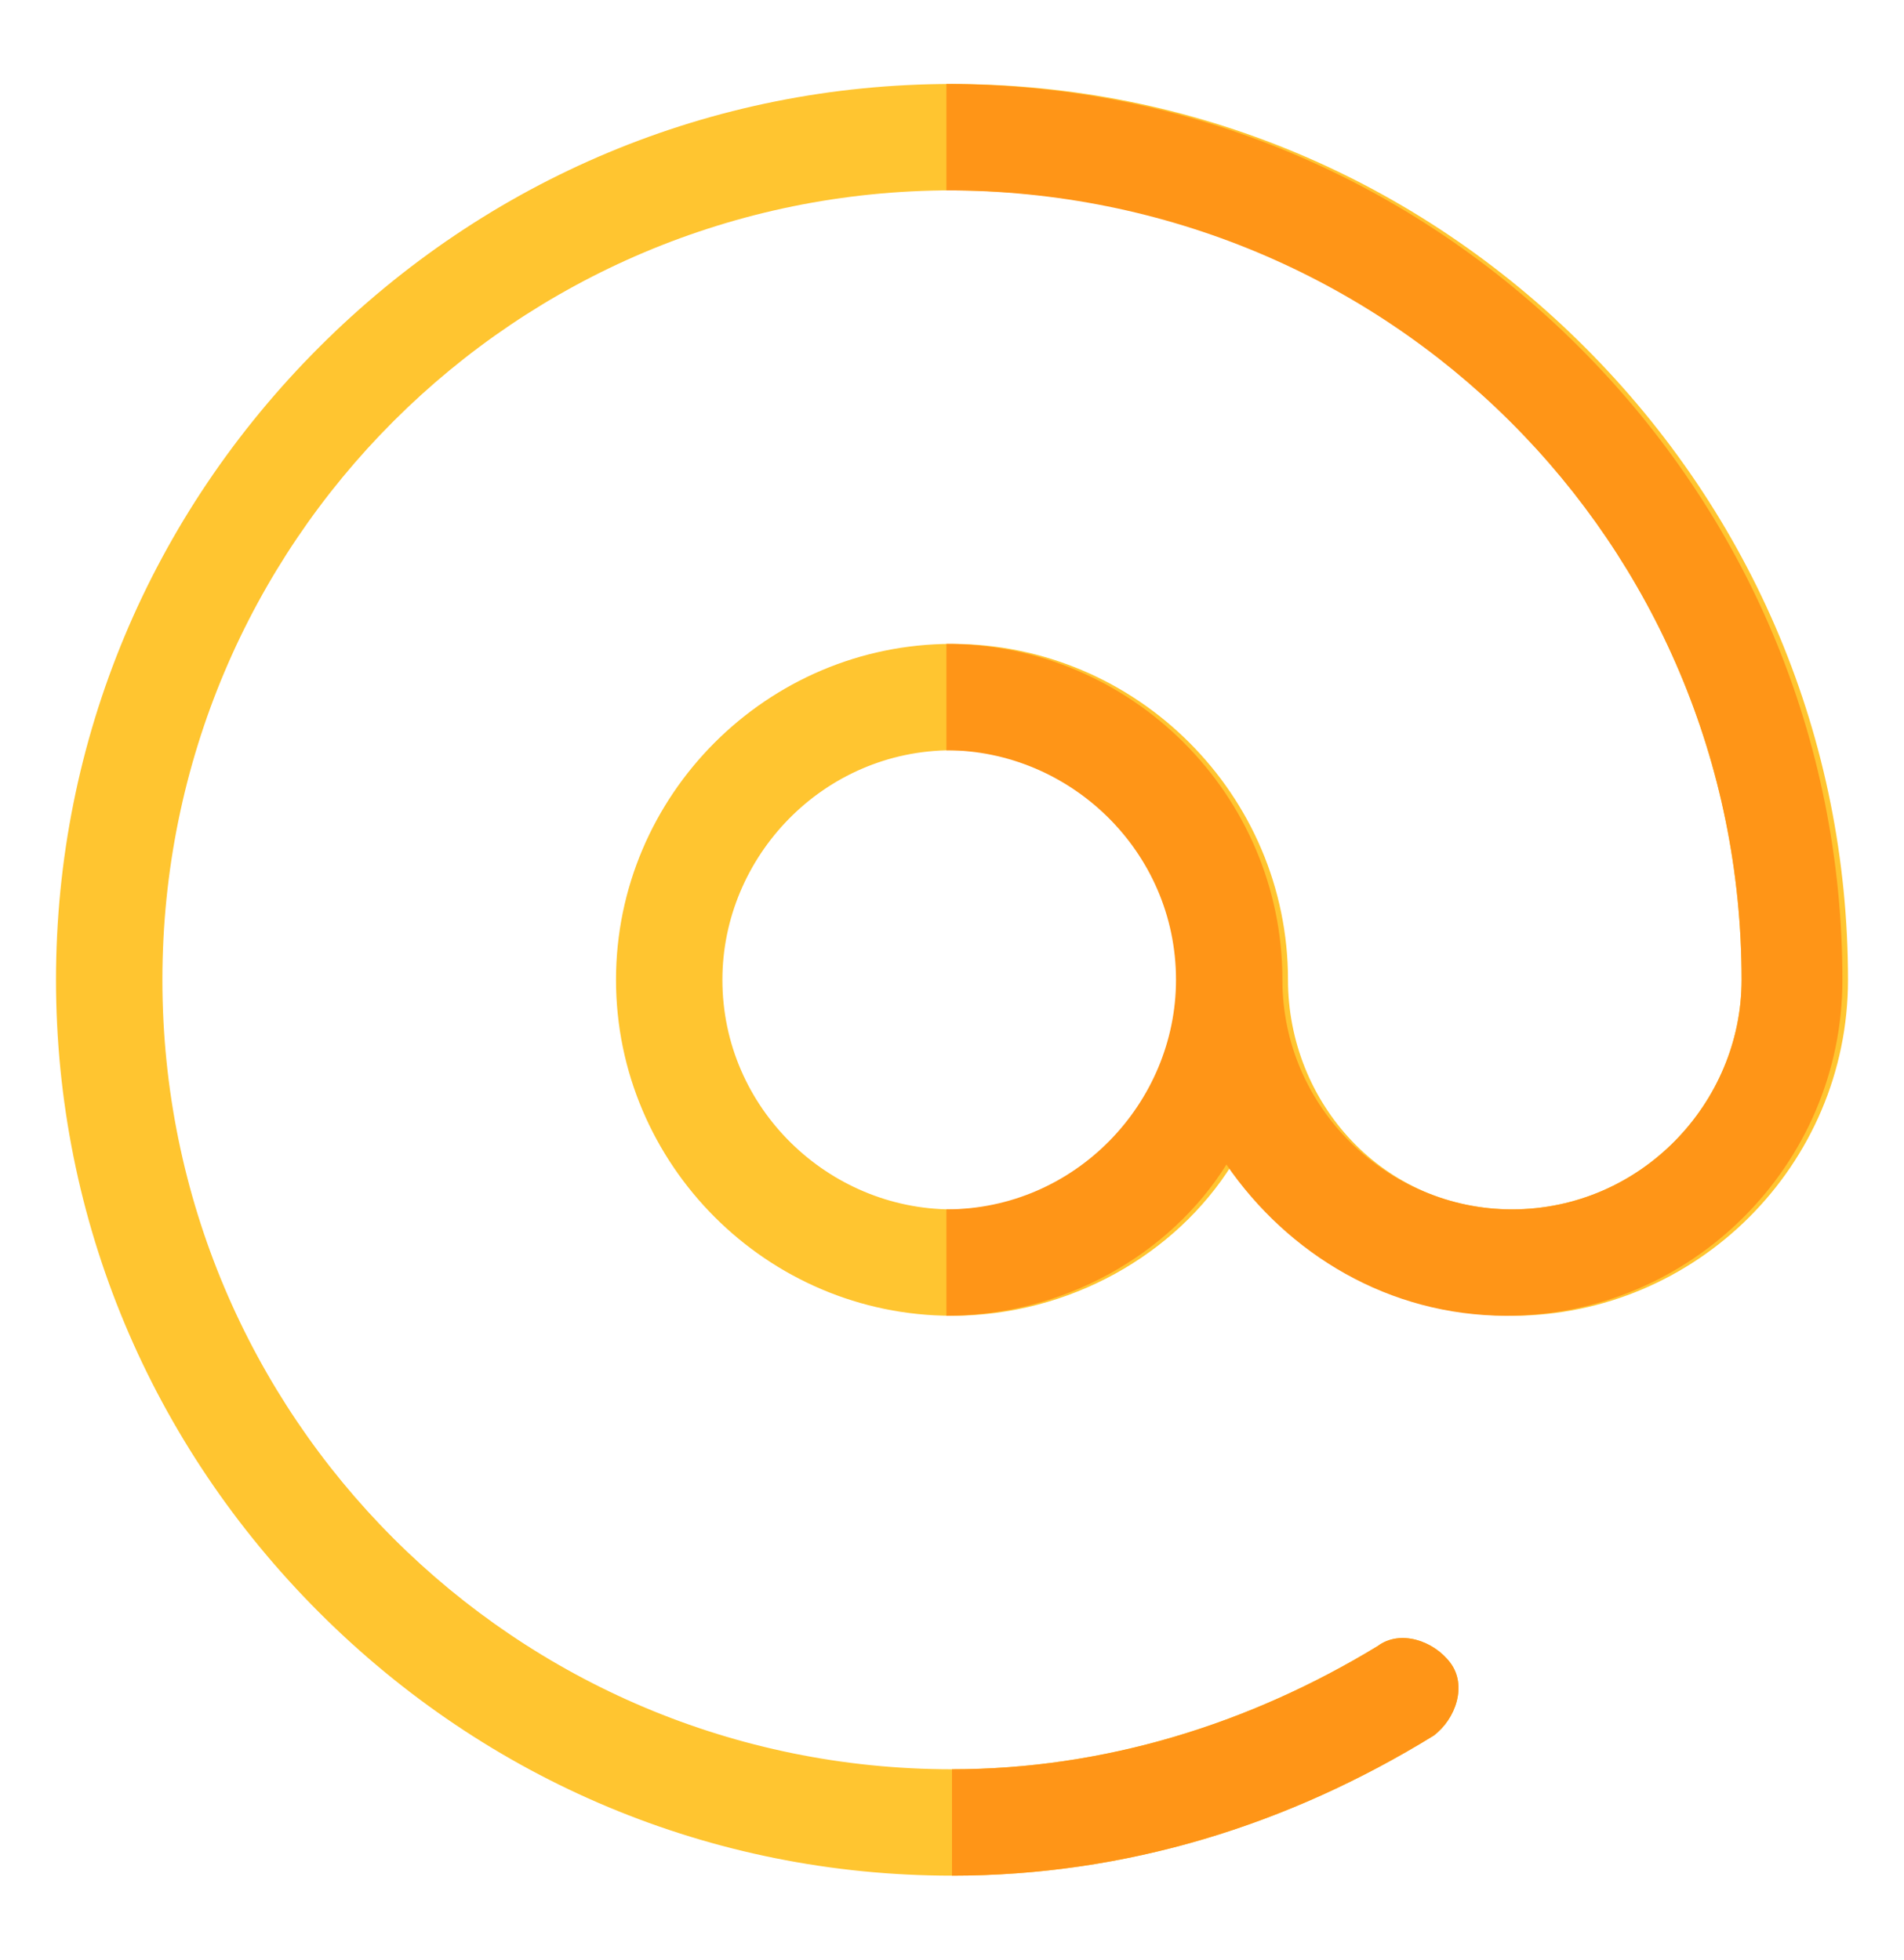 <svg version="1.1" id="Layer_1" xmlns="http://www.w3.org/2000/svg" x="0" y="0" viewBox="0 0 34 35" xml:space="preserve"><style>.st1{fill:#ff9517}</style><path d="M28.3 6.2c-3-3-7-4.7-11.3-4.7S8.7 3.2 5.7 6.2 1 13.2 1 17.5s1.7 8.3 4.7 11.3 7 4.7 11.3 4.7c3.1 0 6-.9 8.6-2.5.4-.3.6-.9.3-1.3s-.9-.6-1.3-.3c-2.3 1.4-4.9 2.2-7.6 2.2-7.8 0-14.1-6.3-14.1-14.1S9.2 3.4 17 3.4s14.1 6.3 14.1 14.1c0 2.2-1.8 4.1-4.1 4.1s-4-1.9-4-4.1c0-3.3-2.7-6-6-6s-6 2.7-6 6 2.7 6 6 6c2.1 0 4-1.1 5-2.7 1.1 1.6 2.9 2.7 5 2.7 3.3 0 6-2.7 6-6 0-4.3-1.7-8.3-4.7-11.3zM17 21.6c-2.2 0-4.1-1.8-4.1-4.1 0-2.2 1.8-4.1 4.1-4.1 2.2 0 4.1 1.8 4.1 4.1 0 2.2-1.9 4.1-4.1 4.1z" fill="#ffc530"/><path class="st1" d="M31.1 17.5c0 2.2-1.8 4.1-4.1 4.1-2.2 0-4.1-1.8-4.1-4.1 0-3.3-2.7-6-6-6v1.9c2.2 0 4.1 1.8 4.1 4.1 0 2.2-1.8 4.1-4.1 4.1v1.9c2.1 0 4-1.1 5-2.7 1.1 1.6 2.9 2.7 5 2.7 3.3 0 6-2.7 6-6 0-4.3-1.7-8.3-4.7-11.3s-7-4.7-11.3-4.7v1.9c7.9 0 14.2 6.3 14.2 14.1zM25.9 29.7c-.3-.4-.9-.6-1.3-.3-2.3 1.4-4.9 2.2-7.6 2.2v1.9c3.1 0 6-.9 8.6-2.5.4-.3.6-.9.3-1.3z"/></svg>